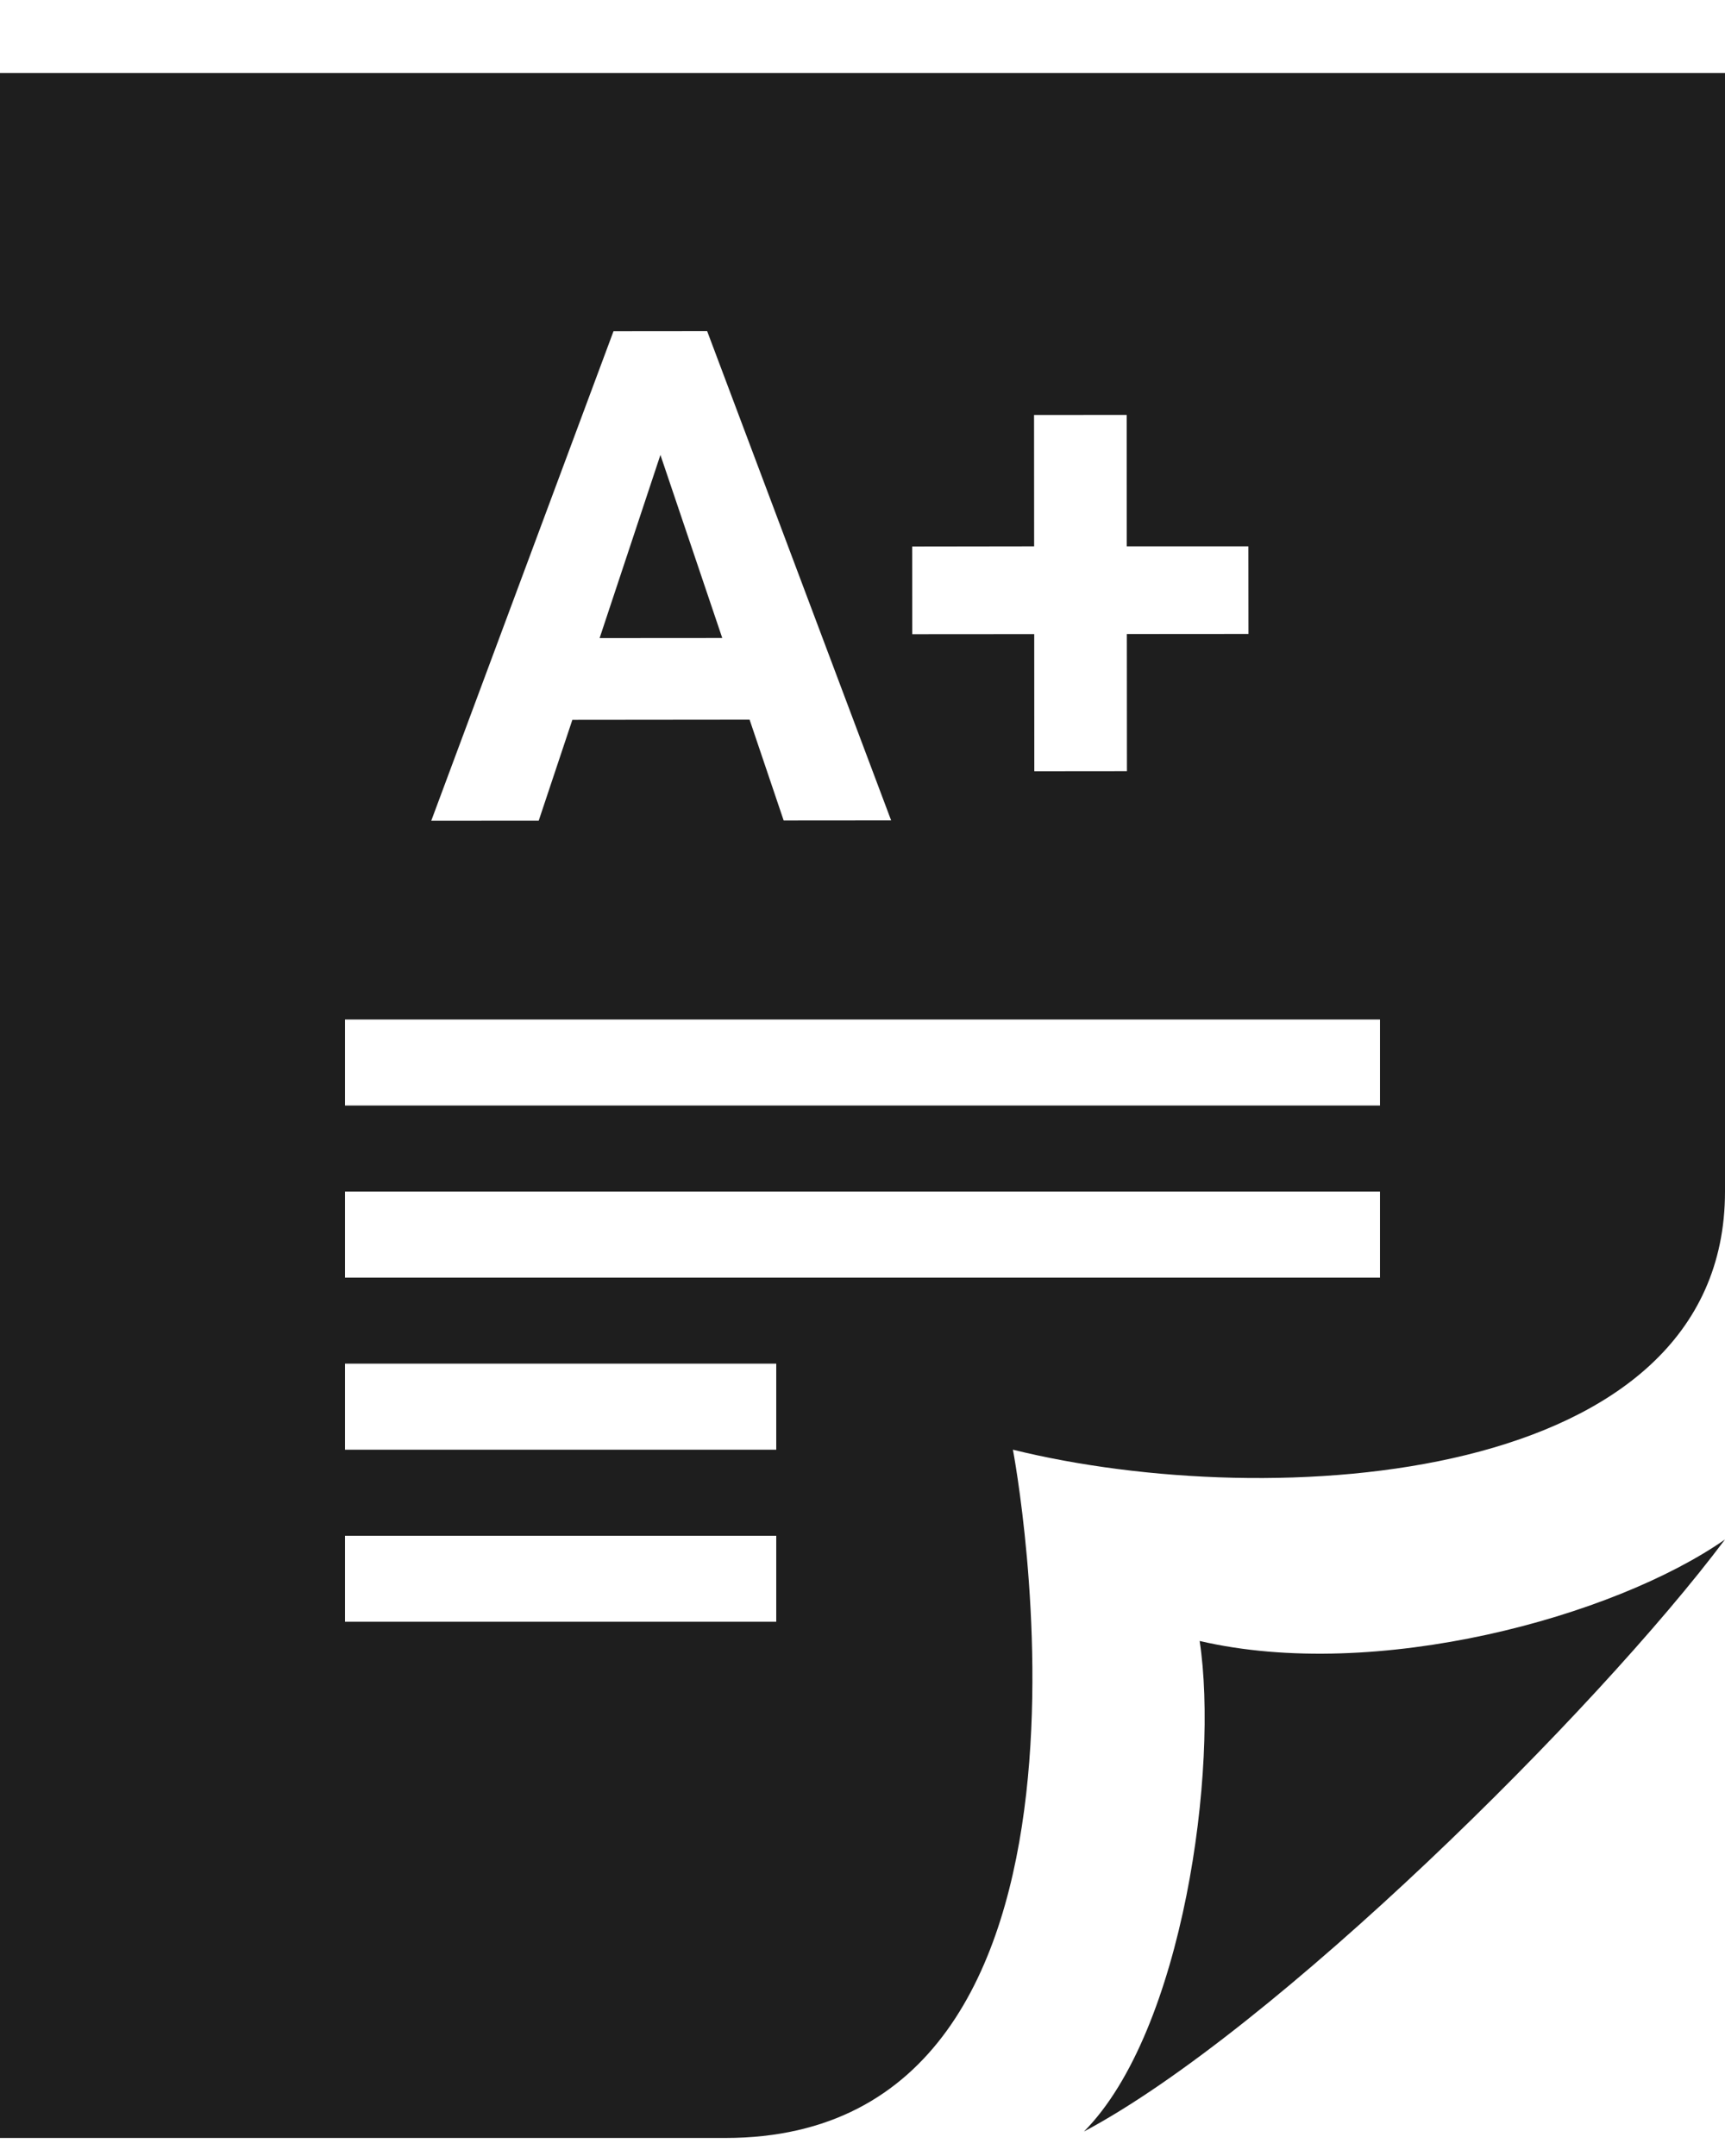 <svg width="20" height="25" viewBox="0 0 20 25" fill="none" xmlns="http://www.w3.org/2000/svg">
<path fill-rule="evenodd" clip-rule="evenodd" d="M20 0.847V13.817C20 17.228 14.753 17.553 11.744 16.81C11.744 16.81 13.266 24.791 8.409 24.791H0V0.847H20ZM13.909 19.028C15.956 19.505 18.714 18.749 20 17.851C18.506 19.844 14.769 23.545 12.568 24.716C13.723 23.551 14.131 20.492 13.909 19.028ZM9 17.808H4V18.805H9V17.808ZM9 15.812H4V16.81H9V15.812ZM16 13.817H4V14.815H16V13.817ZM16 11.822H4V12.819H16V11.822ZM8.691 8.345L6.636 8.347L6.246 9.516L5 9.517L7.113 3.841L8.199 3.84L10.332 9.513L9.086 9.514L8.691 8.345ZM13.064 6.335L14.474 6.335L14.475 7.351L13.065 7.352L13.066 8.942L11.992 8.943L11.991 7.353L10.577 7.354L10.576 6.337L11.99 6.335L11.989 4.812L13.063 4.811L13.064 6.335ZM6.952 7.399L8.374 7.398L7.657 5.275L6.952 7.399Z" fill="#1E1E1E"/>
</svg>
